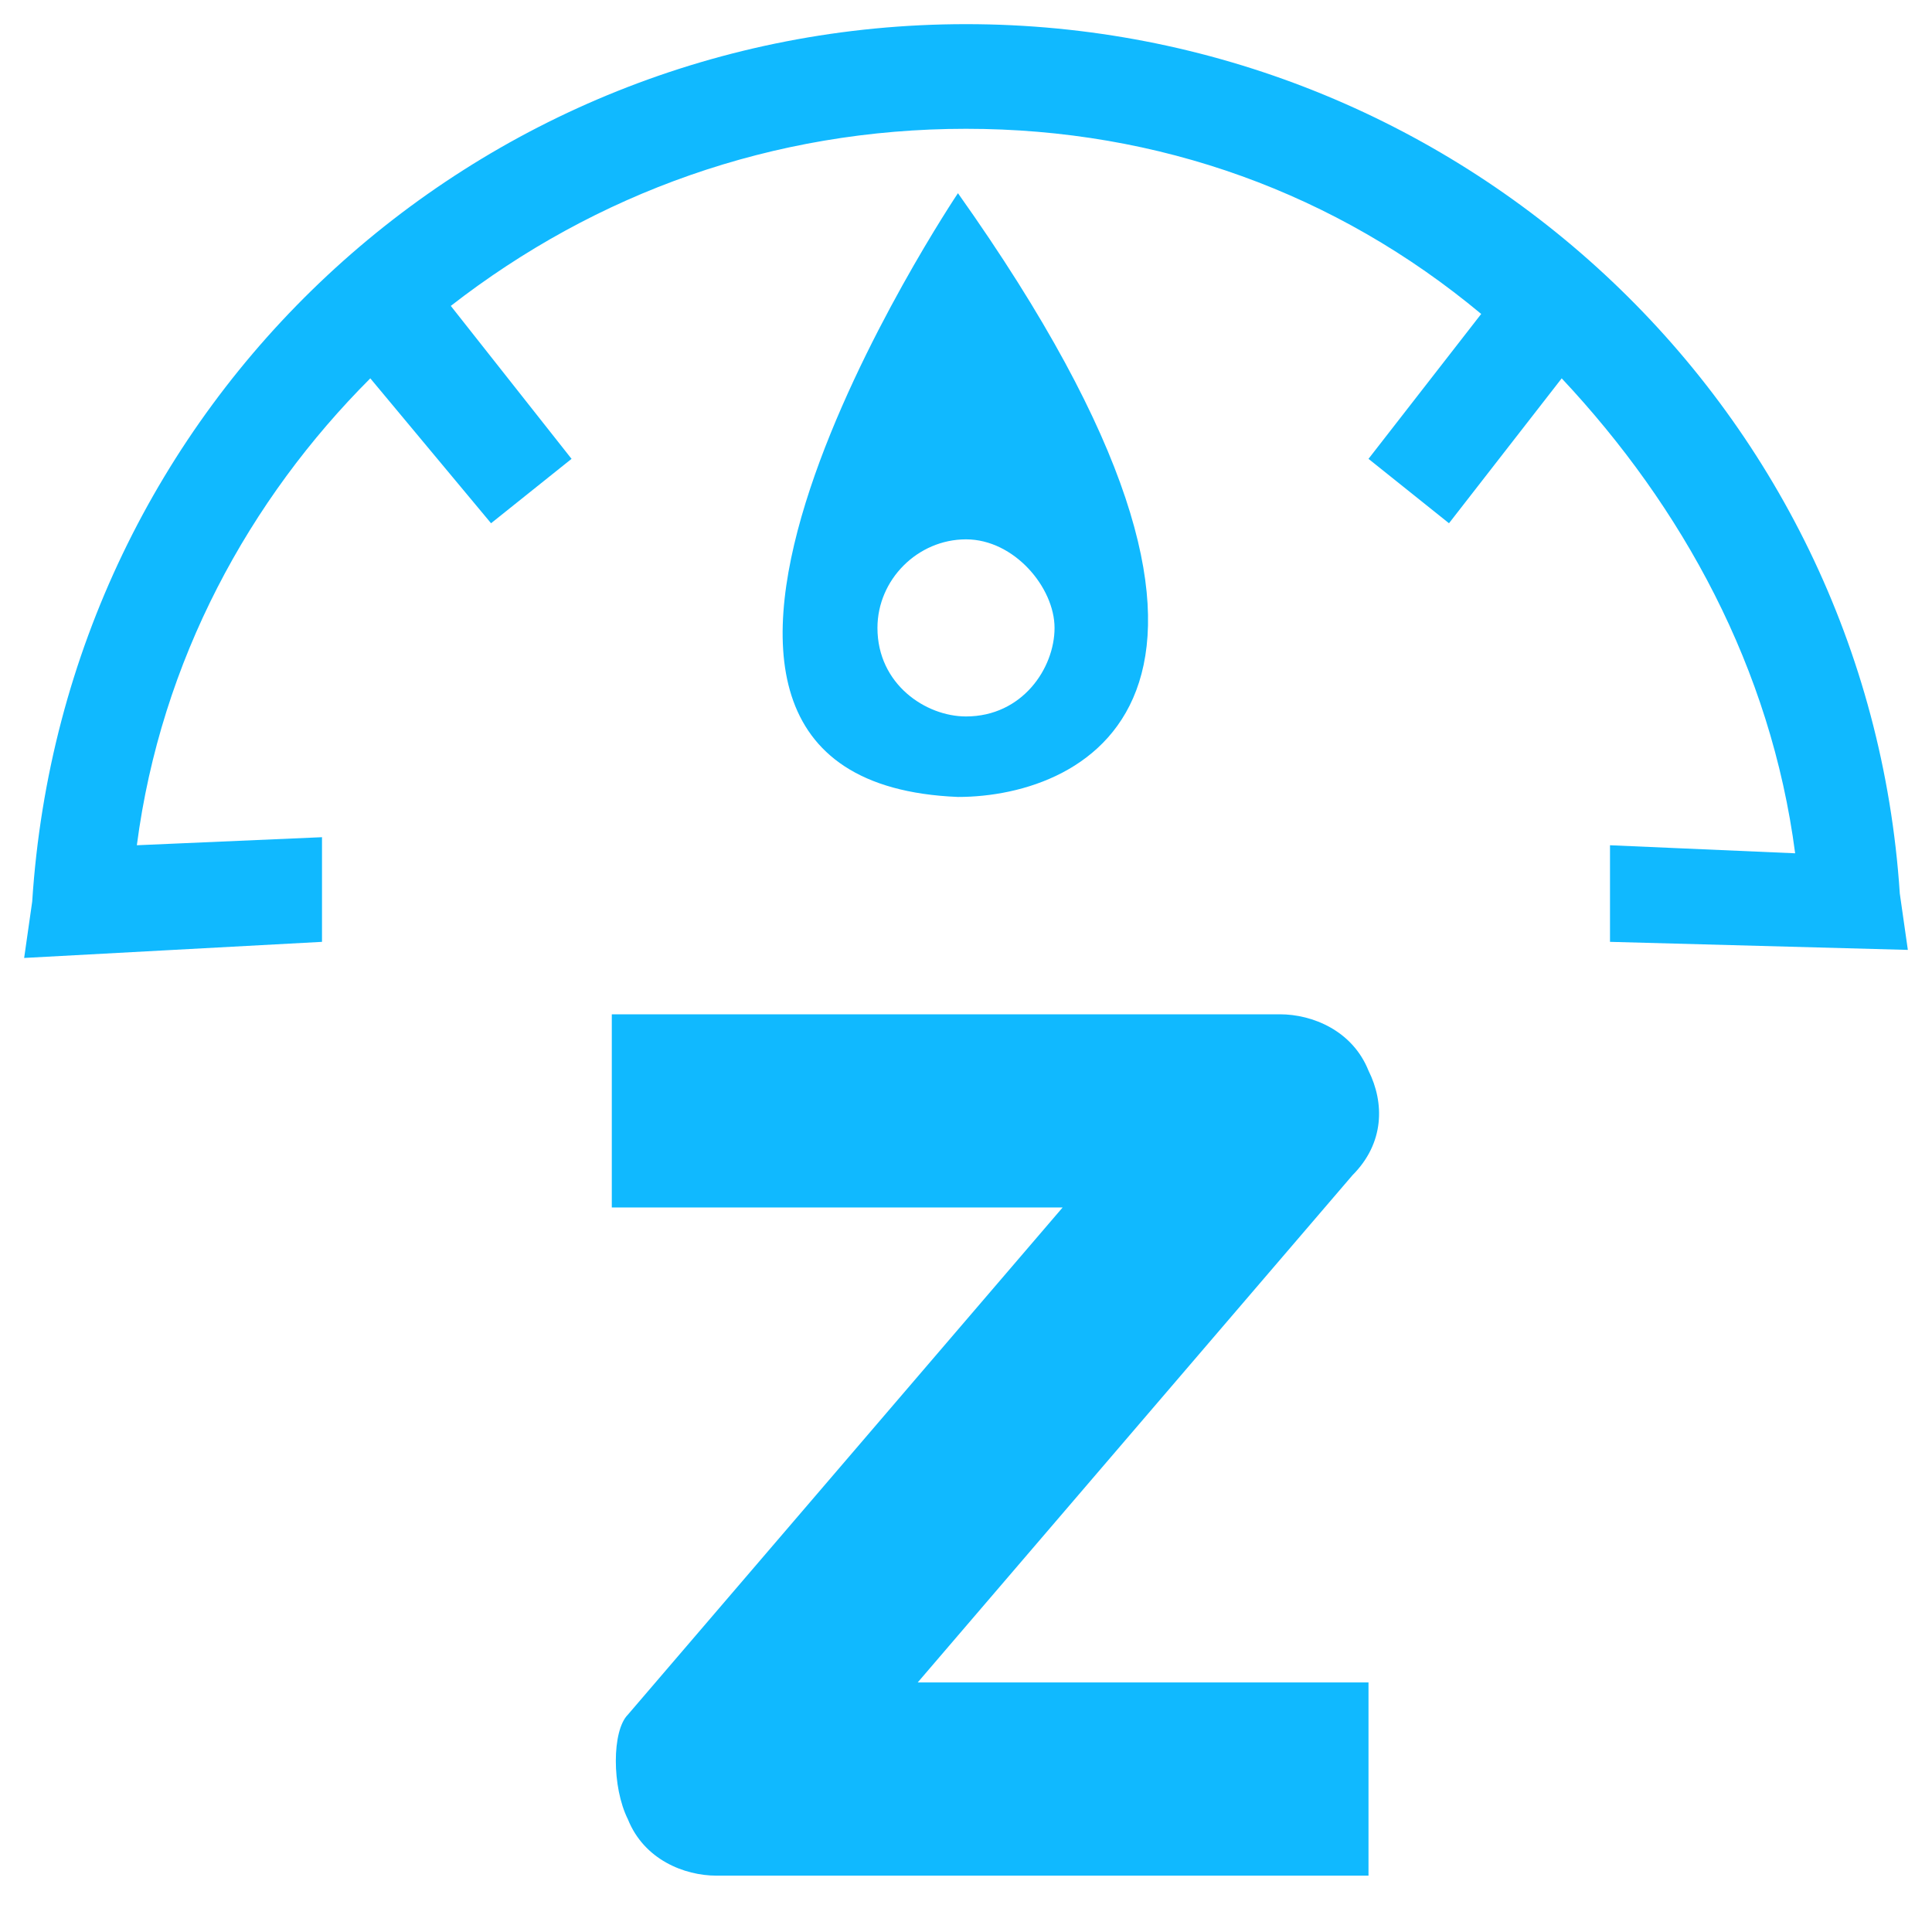 <?xml version="1.0" encoding="utf-8"?>
<!-- Generator: Adobe Illustrator 19.0.0, SVG Export Plug-In . SVG Version: 6.00 Build 0)  -->
<svg version="1.1" id="Layer_1" xmlns="http://www.w3.org/2000/svg" xmlns:xlink="http://www.w3.org/1999/xlink" x="0px" y="0px"
	 viewBox="0 0 24 24" style="enable-background:new 0 0 24 24;" xml:space="preserve">
<style type="text/css">
	.st0{fill:#10B9FF;}
</style>
<path class="st0" d="M17.2,23.3H8.9c-0.4,0-0.9-0.2-1.1-0.7c-0.2-0.4-0.2-1.1,0-1.3l5.4-6.3H7.6v-2.4h8.3c0.4,0,0.9,0.2,1.1,0.7
	c0.2,0.4,0.2,0.9-0.2,1.3l-5.4,6.3H17v2.4C17,23.3,17.2,23.3,17.2,23.3z"/>
<path class="st0" d="M11.9,2.4c0,0-4.9,7.3,0,7.5C13.5,9.9,16.3,8.6,11.9,2.4z M13.1,7.8c0,0.5-0.4,1.1-1.1,1.1
	c-0.5,0-1.1-0.4-1.1-1.1c0-0.6,0.5-1.1,1.1-1.1S13.1,7.3,13.1,7.8z"/>
<path class="st0" d="M20,11.7l3.7,0.1l-0.1-0.7C23.2,5,18.1,0.3,12,0.3C5.9,0.3,0.8,5,0.4,11.2l-0.1,0.7L4,11.7l0-1.3l-2.3,0.1
	C2,8.2,3.1,6.2,4.6,4.7l1.5,1.8l1-0.8L5.6,3.8c1.8-1.4,4-2.2,6.4-2.2c2.4,0,4.6,0.8,6.4,2.3L17,5.7l1,0.8l1.4-1.8
	c1.5,1.6,2.6,3.6,2.9,5.9L20,10.5L20,11.7z"/>
</svg>
